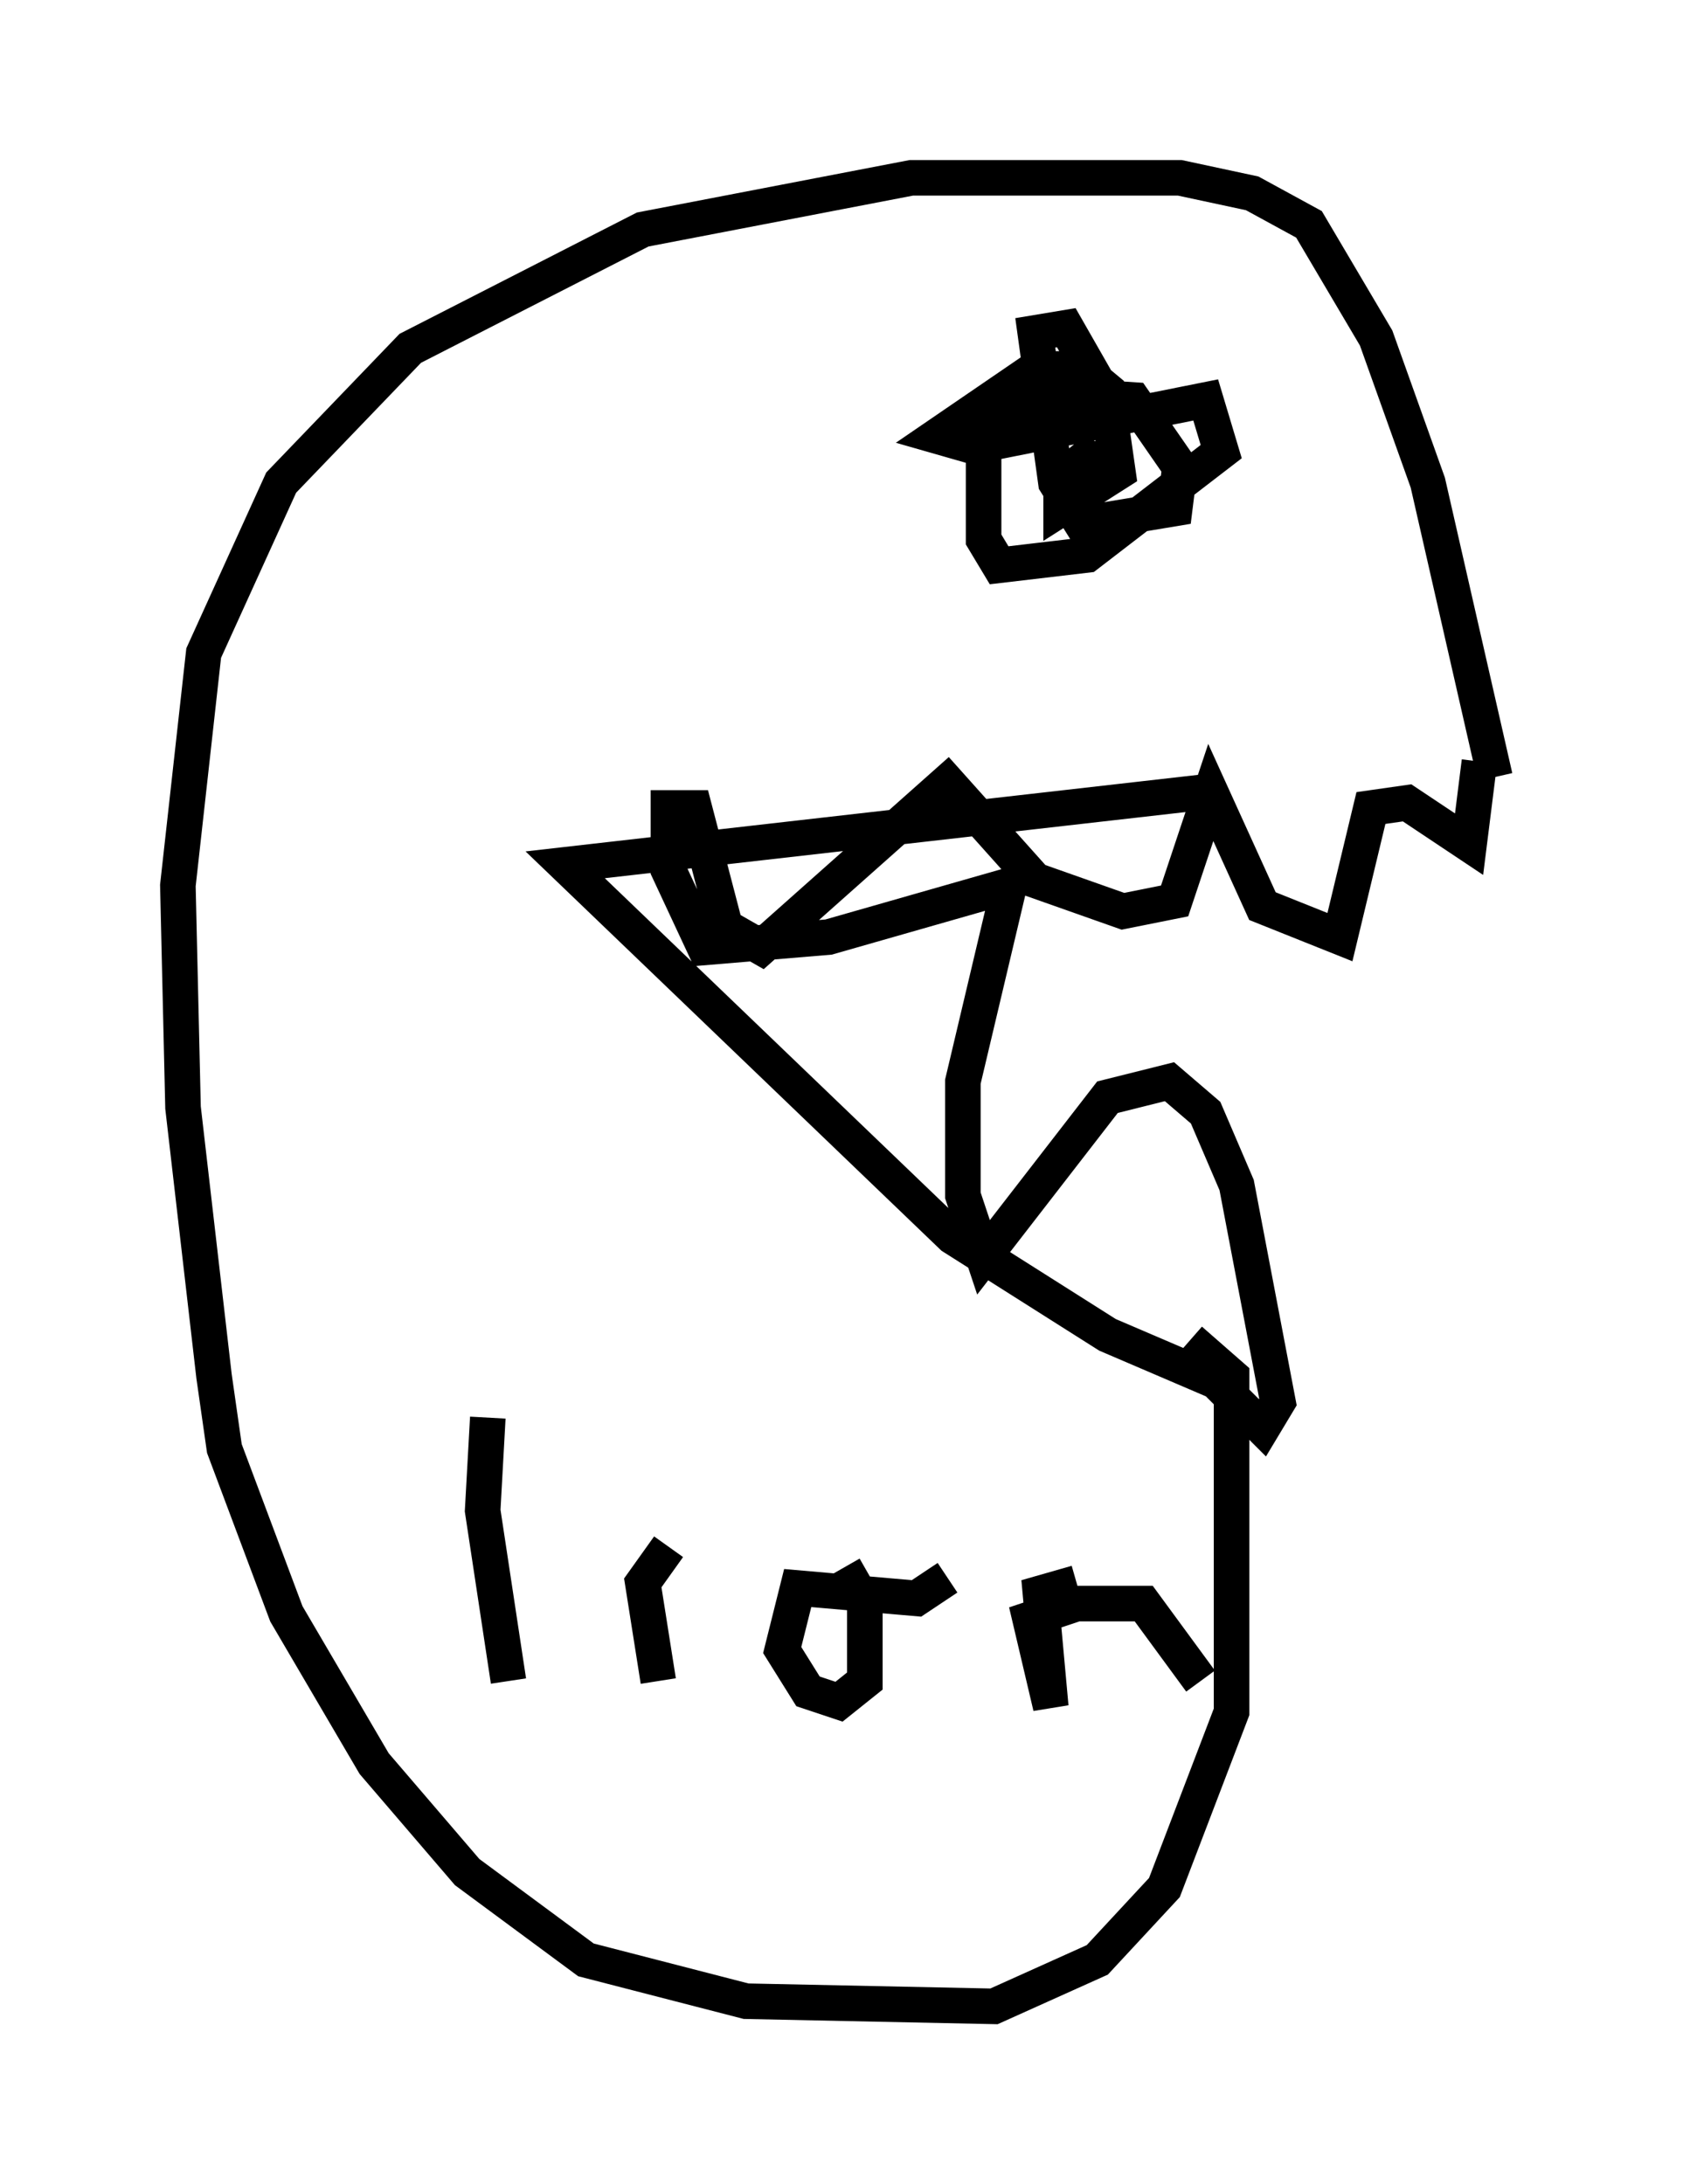 <?xml version="1.0" encoding="utf-8" ?>
<svg baseProfile="full" height="61.419" version="1.1" width="47.33" xmlns="http://www.w3.org/2000/svg" xmlns:ev="http://www.w3.org/2001/xml-events" xmlns:xlink="http://www.w3.org/1999/xlink"><defs /><rect fill="white" height="61.419" width="47.33" x="0" y="0" /><path d="M42.33, 22.43 m-8.57, -0.145 l-17.866, 2.034 10.894, 10.458 l4.358, 2.76 3.05, 1.307 l1.307, 1.307 0.436, -0.726 l-1.162, -6.101 -0.872, -2.034 l-1.017, -0.872 -1.743, 0.436 l-3.486, 4.503 -0.581, -1.743 l0.0, -3.196 1.307, -5.52 l-5.084, 1.453 -3.486, 0.291 l-1.017, -2.179 0.0, -1.743 l0.726, 0.0 0.872, 3.341 l1.017, 0.581 5.229, -4.648 l2.469, 2.76 2.469, 0.872 l1.453, -0.291 1.017, -3.05 l1.453, 3.196 2.179, 0.872 l0.872, -3.631 1.017, -0.145 l1.743, 1.162 0.291, -2.324 m0.436, 0.436 l-1.888, -8.279 -1.453, -4.067 l-1.888, -3.196 -1.598, -0.872 l-2.034, -0.436 -7.553, 0.0 l-7.553, 1.453 -6.536, 3.341 l-3.631, 3.777 -2.179, 4.793 l-0.726, 6.536 0.145, 6.246 l0.872, 7.553 0.291, 2.034 l1.743, 4.648 2.469, 4.212 l2.615, 3.05 3.341, 2.469 l4.503, 1.162 6.972, 0.145 l2.905, -1.307 1.888, -2.034 l1.888, -4.939 0.0, -9.441 l-1.162, -1.017 m-11.039, -24.112 l0.0, 0.0 m8.86, -2.469 l-0.872, -0.726 -1.307, 0.0 l-2.76, 1.888 1.017, 0.291 l6.536, -1.307 0.436, 1.453 l-3.777, 2.905 -2.469, 0.291 l-0.436, -0.726 0.0, -2.469 l0.872, -1.162 1.162, -0.436 l2.179, 0.145 1.307, 1.888 l-0.145, 1.162 -2.615, 0.436 l-0.726, -1.162 -0.581, -4.212 l0.872, -0.145 1.162, 2.034 l0.291, 2.034 -1.598, 1.017 l0.0, -0.872 0.726, -0.581 l1.017, 0.436 m-17.866, 26.581 l-0.145, 2.615 0.726, 4.793 m4.503, -3.777 l-0.726, 1.017 0.436, 2.76 m1.017, -12.346 l0.0, 0.0 m7.117, 9.441 l-0.872, 0.581 -3.341, -0.291 l-0.436, 1.743 0.726, 1.162 l0.872, 0.291 0.726, -0.581 l0.0, -2.179 -0.581, -1.017 m6.536, 0.436 l-1.017, 0.291 0.291, 3.196 l-0.581, -2.469 1.307, -0.436 l1.888, 0.0 1.598, 2.179 " fill="none" stroke="black" stroke-width="1" /></svg>